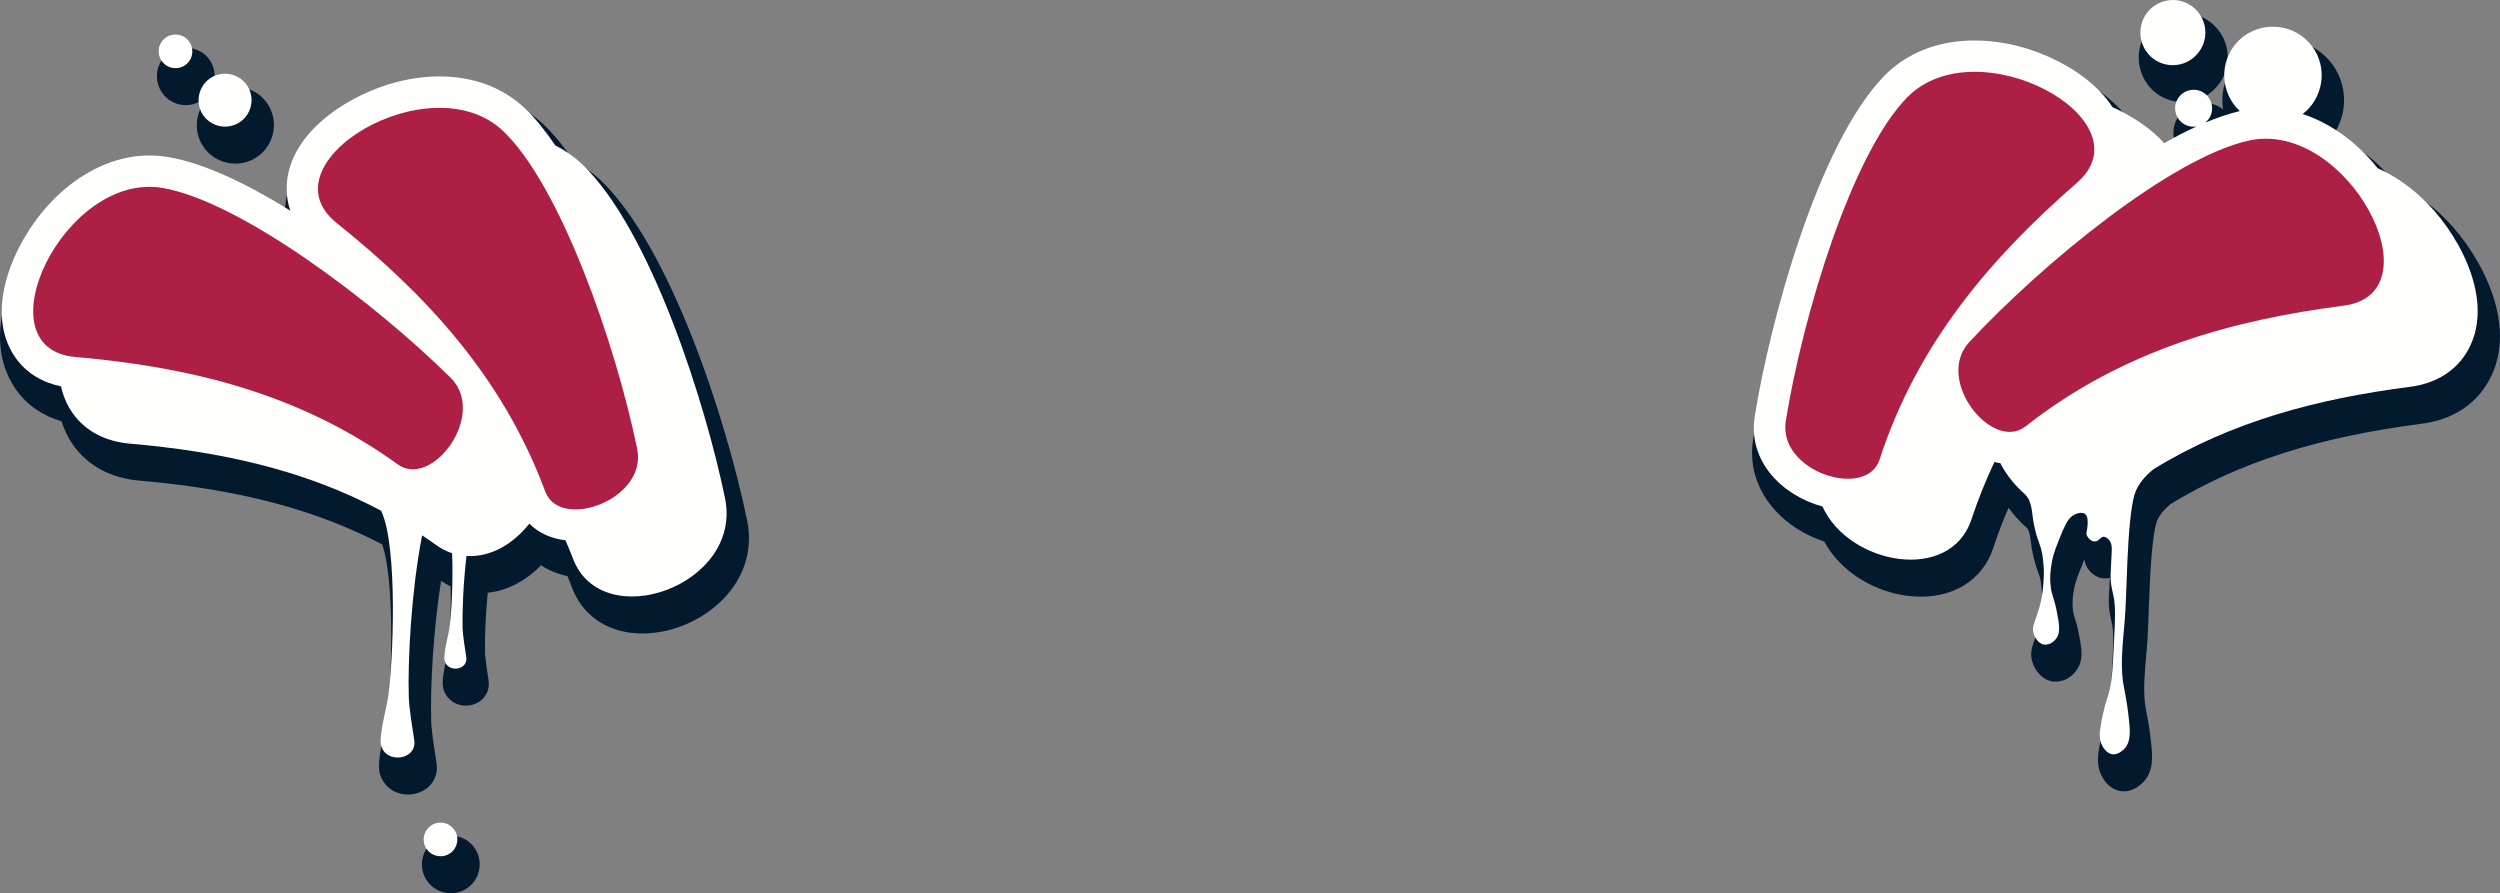 <svg version="1.1" id="图层_1" x="0px" y="0px" width="205.475px" height="73.416px" viewBox="0 0 205.475 73.416" enable-background="new 0 0 205.475 73.416" xml:space="preserve" xmlns="http://www.w3.org/2000/svg" xmlns:xlink="http://www.w3.org/1999/xlink" xmlns:xml="http://www.w3.org/XML/1998/namespace">
  <rect x="0" y="0" width="205.475" height="73.416" fill="#808080" stroke="none"/>
  <g>
    <g>
      <path fill="#03192D" d="M201.076,18.083c-1.253-1.278-2.695-2.316-4.184-3.016c-0.305-0.371-0.616-0.721-0.929-1.041
			c-1.238-1.272-2.653-2.29-4.154-2.994c0.6-0.891,0.897-1.948,0.844-3.039c-0.064-1.337-0.647-2.565-1.64-3.459
			c-0.837-0.752-1.873-1.193-2.995-1.273c-1.547-0.11-3.029,0.482-4.067,1.628c-1.048,1.167-1.455,2.671-1.237,4.099
			c-0.995-0.801-2.56-0.681-3.429,0.267c-0.825,0.901-0.862,2.251-0.15,3.2c-0.075,0.041-0.151,0.082-0.229,0.123
			c-1.021-0.962-2.305-1.818-3.762-2.507c-2.103-3.012-6.048-4.759-8.845-5.347c-3.004-0.627-5.884-0.376-8.279,0.737
			c-1.134,0.534-2.15,1.252-3.017,2.137c-5.539,5.701-9.556,20.14-10.904,28.452c-0.683,4.155,2.358,7.332,5.839,8.457
			c1.34,2.498,4.229,4.29,7.347,4.512c3.166,0.225,5.675-1.31,6.547-3.999c0.363-1.104,0.777-2.19,1.253-3.287
			c0.432,0.602,0.935,1.155,1.487,1.637l0.006,0.008c0.045,0.058,0.092,0.116,0.126,0.166c0.133,0.356,0.156,0.547,0.197,0.878
			c0.04,0.341,0.09,0.767,0.265,1.474c0.133,0.527,0.245,0.841,0.343,1.113c0.102,0.285,0.17,0.472,0.23,0.852
			c0.113,0.837,0.102,1.322,0.097,1.447l-0.008,0.16c-0.025,0.589-0.068,1.576-0.478,2.736c-0.051,0.171-0.106,0.319-0.154,0.453
			c-0.175,0.484-0.375,1.034-0.158,1.736l0.004-0.001c0.151,0.57,0.675,1.419,1.621,1.612l0.163,0.018
			c0.804,0.057,1.451-0.411,1.767-0.836c0.705-0.874,0.501-1.9,0.269-3.079c-0.119-0.635-0.231-0.981-0.32-1.261
			c-0.082-0.252-0.131-0.405-0.17-0.74c-0.075-0.65,0.012-1.194,0.089-1.667c0.101-0.591,0.302-1.089,0.667-1.991l0.131-0.325
			c0.027-0.062,0.053-0.117,0.078-0.17c0.006,0.182,0.048,0.39,0.169,0.615c0.236,0.438,0.728,0.924,1.394,0.972l0.245-0.004
			c0.095-0.008,0.182-0.024,0.263-0.048c0,0.004,0,0.007,0,0.01l-0.078,1.576c-0.041,0.837,0.076,1.373,0.201,1.94l0.078,0.364
			c0.124,0.792,0.078,1.702-0.011,3.515c-0.106,2.126-0.159,3.196-0.469,4.119c-0.099,0.313-0.399,1.259-0.592,2.435
			c-0.142,0.781-0.21,1.617,0.271,2.464c0.387,0.644,0.893,1.018,1.515,1.113l0.117,0.012c0.407,0.029,1.031-0.074,1.677-0.714
			l0.074-0.072c0.805-0.878,0.746-2.03,0.607-3.214c-0.11-1.104-0.257-1.876-0.376-2.496c-0.048-0.257-0.092-0.482-0.118-0.652
			c-0.149-1.347-0.047-2.469,0.154-4.711c0.061-0.623,0.098-1.655,0.143-2.853c0.092-2.493,0.217-5.908,0.628-7.341
			c0.145-0.502,0.577-1.069,1.188-1.564c5.574-3.409,12.129-5.505,20.622-6.593c2.325-0.298,4.152-1.383,5.281-3.134
			C207.264,27.151,203.993,21.066,201.076,18.083z" class="color c1"/>
      <path fill="#03192D" d="M176.969,7.452c0.614,0.552,1.374,0.875,2.197,0.934c1.133,0.081,2.219-0.357,2.972-1.193
			c0.666-0.726,1.006-1.667,0.958-2.647c-0.047-0.978-0.474-1.878-1.195-2.527c-0.617-0.565-1.38-0.894-2.206-0.952
			c-1.12-0.08-2.202,0.354-2.975,1.196C175.379,3.755,175.485,6.078,176.969,7.452z" class="color c1"/>
      <path fill="#FFFFFD" d="M199.52,16.729c-1.178-1.201-2.569-2.223-4.102-2.904c-0.331-0.417-0.673-0.806-1.015-1.156
			c-1.429-1.469-3.199-2.659-5.153-3.299c0.188-0.144,0.369-0.301,0.532-0.483c1.48-1.646,1.366-4.183-0.281-5.663
			c-1.645-1.479-4.183-1.35-5.662,0.282c-1.469,1.632-1.345,4.126,0.247,5.624c-0.907,0.214-1.864,0.542-2.856,0.96
			c0.065-0.051,0.13-0.104,0.187-0.167c0.567-0.621,0.518-1.58-0.101-2.149c-0.619-0.566-1.581-0.516-2.148,0.103
			c-0.566,0.62-0.516,1.58,0.103,2.146c0.355,0.328,0.824,0.443,1.267,0.37c-0.865,0.396-1.752,0.855-2.653,1.369
			c-1.146-1.247-2.678-2.241-4.256-2.956c-1.786-2.748-5.449-4.544-8.38-5.161c-2.548-0.531-5.274-0.442-7.653,0.663
			c-1.019,0.479-1.943,1.129-2.729,1.931c-5.452,5.612-9.374,20.138-10.637,27.922c-0.625,3.795,2.314,6.59,5.558,7.468
			c2.172,4.797,10.532,6.349,12.255,1.03c0.541-1.64,1.175-3.192,1.88-4.688c0.163,0.042,0.326,0.077,0.491,0.101
			c0.027,0.055,0.049,0.105,0.077,0.161c0.485,0.879,1.159,1.721,1.958,2.403c0.119,0.155,0.269,0.34,0.307,0.433
			c0.371,0.946,0.177,1.124,0.526,2.536c0.272,1.081,0.452,1.182,0.593,2.073c0.102,0.748,0.121,1.306,0.105,1.63
			c-0.028,0.556-0.042,1.763-0.527,3.135c-0.223,0.731-0.474,1.089-0.313,1.608c-0.002,0.047,0.237,0.802,0.836,0.924
			c0.414,0.067,0.799-0.193,0.999-0.461c0.397-0.492,0.289-1.146,0.067-2.273c-0.221-1.173-0.404-1.226-0.501-2.068
			c-0.097-0.842,0.03-1.532,0.097-1.947c0.132-0.782,0.394-1.375,0.872-2.557c0.365-0.818,0.566-1.134,0.95-1.348
			c0.049-0.043,0.571-0.295,0.886-0.095c0.269,0.2,0.249,0.616,0.231,0.942c-0.025,0.509-0.17,0.642-0.044,0.879
			c0.129,0.238,0.395,0.485,0.676,0.452c0.327-0.03,0.39-0.352,0.668-0.384c0.279,0.014,0.453,0.254,0.498,0.304
			c0.217,0.288,0.199,0.659,0.178,1.076c-0.024,0.51-0.053,1.066-0.078,1.577c-0.043,0.881,0.119,1.352,0.268,2.103
			c0.14,0.89,0.094,1.817,0,3.718c-0.111,2.224-0.167,3.335-0.491,4.295c-0.056,0.182-0.382,1.143-0.585,2.389
			c-0.126,0.69-0.154,1.246,0.145,1.771c0.086,0.143,0.342,0.573,0.803,0.645c0.509,0.071,0.951-0.419,1-0.461
			c0.491-0.535,0.483-1.322,0.353-2.446c-0.155-1.54-0.389-2.435-0.495-3.137c-0.16-1.447-0.055-2.604,0.153-4.917
			c0.187-1.894,0.158-8.116,0.805-10.371c0.245-0.849,0.935-1.599,1.572-2.102c6.396-3.927,13.499-5.793,21.064-6.764
			c1.858-0.238,3.537-1.08,4.576-2.689C205.186,25.178,202.393,19.667,199.52,16.729z" class="color c2"/>
      <path fill="#FFFFFD" d="M176.783,4.666c1.098,0.988,2.788,0.906,3.776-0.19c1.001-1.096,0.919-2.789-0.177-3.774
			c-1.097-1.003-2.771-0.918-3.774,0.176C175.622,1.975,175.704,3.666,176.783,4.666z" class="color c2"/>
      <path fill="#AE1F46" d="M156.729,8.026c-4.53,4.649-8.523,17.761-9.952,26.543c-0.69,4.222,6.635,6.508,7.704,3.207
			c3.127-9.639,9.252-16.677,16.22-22.75C176.66,9.84,162.46,2.13,156.729,8.026z" class="color c3"/>
      <path fill="#AE1F46" d="M184.871,11.546c-6.356,1.37-16.937,10.048-23.009,16.56c-2.905,3.122,1.895,9.08,4.62,6.938
			c7.961-6.263,16.956-8.736,26.134-9.921C200.461,24.113,192.923,9.823,184.871,11.546z" class="color c3"/>
    </g>
    <g>
      <path fill="#03192D" d="M38.652,69.286c-0.939-0.856-2.525-0.771-3.353,0.161c-0.432,0.473-0.652,1.085-0.618,1.724
			c0.033,0.634,0.312,1.215,0.781,1.632c0.389,0.352,0.895,0.568,1.42,0.606c0.736,0.052,1.439-0.23,1.929-0.77
			C39.691,71.675,39.62,70.17,38.652,69.286z" class="color c1"/>
      <path fill="#03192D" d="M59.748,48.906c1.526-1.744,2.115-3.915,1.662-6.109c-1.693-8.252-6.302-22.517-12.064-28.003
			c-0.642-0.603-1.375-1.126-2.182-1.562c-0.858-1.24-1.675-2.225-2.496-3.006c-0.89-0.834-1.927-1.51-3.098-2.011
			c-2.441-1.011-5.374-1.146-8.293-0.402c-3.969,0.999-9.787,4.375-9.856,9.624c-3.308-1.891-6.188-3.052-8.583-3.46
			c-1.24-0.202-2.503-0.185-3.69,0.053c-2.567,0.509-5.093,2.023-7.114,4.264c-2.801,3.09-5.834,9.298-2.711,13.739
			c0.887,1.25,2.17,2.139,3.737,2.594c0.221,0.71,0.543,1.368,0.961,1.962c1.207,1.701,3.08,2.708,5.417,2.912
			c8.104,0.699,14.46,2.365,19.965,5.239c1.069,2.844,0.814,11.636,0.351,14.555c-0.028,0.172-0.086,0.44-0.153,0.755
			c-0.322,1.511-0.557,2.722-0.411,3.412c0.226,1.038,1.073,1.758,2.16,1.835c0.767,0.055,1.516-0.227,2-0.753
			c0.448-0.486,0.635-1.134,0.529-1.82l-0.07-0.449c-0.132-0.852-0.354-2.279-0.367-2.96c-0.087-2.872,0.168-7.547,0.812-11.573
			c0.248,0.171,0.51,0.323,0.787,0.454c0.05,2.252-0.104,4.561-0.25,5.459c-0.018,0.108-0.055,0.274-0.097,0.469
			c-0.229,1.061-0.383,1.852-0.275,2.398c0.181,0.83,0.856,1.407,1.722,1.468c0.603,0.043,1.193-0.18,1.579-0.6
			c0.366-0.396,0.521-0.922,0.434-1.488c-0.161-1.008-0.269-1.829-0.286-2.176c-0.037-1.35,0.048-3.24,0.219-5.011
			c1.573-0.158,3.106-0.947,4.386-2.256c0.632,0.421,1.358,0.721,2.156,0.886c0.13,0.307,0.261,0.615,0.38,0.937
			c0.826,2.215,2.732,3.588,5.229,3.765C54.96,52.239,57.909,51.006,59.748,48.906z" class="color c1"/>
      <path fill="#03192D" d="M15.104,8.635c0.641,0.046,1.282-0.174,1.759-0.601c0.47-0.422,0.747-1.006,0.78-1.64
			c0.033-0.635-0.183-1.243-0.604-1.711c-0.838-0.934-2.435-1.008-3.339-0.188c-0.476,0.412-0.759,0.987-0.798,1.617
			c-0.04,0.637,0.183,1.272,0.607,1.746C13.92,8.314,14.486,8.591,15.104,8.635z" class="color c1"/>
      <path fill="#03192D" d="M16.997,12.415c0.557,0.604,1.31,0.968,2.124,1.026c0.865,0.061,1.698-0.225,2.354-0.813
			c0.622-0.569,0.989-1.347,1.032-2.188c0.045-0.852-0.246-1.665-0.818-2.288c-1.142-1.246-3.201-1.356-4.477-0.214
			C15.92,9.123,15.823,11.131,16.997,12.415z" class="color c1"/>
      <path fill="#FFFFFD" d="M35.184,68.066c-0.513,0.563-0.482,1.439,0.095,1.954c0.564,0.51,1.443,0.466,1.953-0.097
			c0.512-0.562,0.466-1.44-0.094-1.953C36.574,67.46,35.697,67.489,35.184,68.066z" class="color c2"/>
      <path fill="#FFFFFD" d="M59.589,40.948c-1.588-7.739-6.103-22.083-11.772-27.48c-0.652-0.613-1.384-1.115-2.181-1.52
			c-0.803-1.181-1.634-2.227-2.497-3.048c-0.822-0.772-1.767-1.375-2.797-1.817c-2.429-1.005-5.166-0.996-7.673-0.357
			c-3.975,1.001-9.233,4.28-9.104,8.938c0.012,0.579,0.111,1.129,0.3,1.652c-3.558-2.212-7.092-3.908-10.038-4.409
			c-1.109-0.182-2.248-0.172-3.337,0.046c-2.572,0.511-4.848,2.045-6.573,3.958c-2.763,3.05-5.32,8.684-2.637,12.499
			c0.917,1.293,2.247,2.034,3.736,2.348c0.173,0.778,0.48,1.523,0.962,2.208c1.111,1.565,2.822,2.334,4.693,2.498
			c7.353,0.634,14.289,2.12,20.654,5.515c1.397,2.89,0.994,12.657,0.555,15.431c-0.123,0.732-0.724,3.083-0.574,3.792
			c0.356,1.634,2.998,1.285,2.74-0.378c-0.128-0.853-0.431-2.66-0.447-3.527c-0.095-3.119,0.212-8.756,1.095-13.299
			c0.401,0.27,0.802,0.541,1.198,0.828c0.391,0.284,0.818,0.495,1.267,0.645c0.1,2.435-0.065,5.206-0.244,6.303
			c-0.082,0.479-0.477,2.002-0.38,2.488c0.231,1.066,1.956,0.843,1.788-0.252c-0.091-0.567-0.271-1.744-0.299-2.304
			c-0.04-1.45,0.053-3.739,0.317-6.011c2.058,0.132,3.904-1.062,5.164-2.654c0.794,0.791,1.834,1.23,2.97,1.366
			c0.205,0.49,0.422,0.972,0.609,1.48C49.453,52.227,61.077,48.136,59.589,40.948z" class="color c2"/>
      <path fill="#FFFFFD" d="M15.353,5.249c0.563-0.508,0.609-1.387,0.1-1.954c-0.507-0.565-1.387-0.609-1.952-0.1
			c-0.58,0.503-0.608,1.387-0.102,1.951C13.906,5.712,14.786,5.756,15.353,5.249z" class="color c2"/>
      <path fill="#FFFFFD" d="M19.958,9.849c0.884-0.81,0.963-2.19,0.152-3.075c-0.81-0.884-2.175-0.961-3.074-0.155
			c-0.885,0.813-0.964,2.193-0.155,3.078C17.692,10.579,19.057,10.656,19.958,9.849z" class="color c2"/>
      <path fill="#AE1F46" d="M13.373,15.449c-8.119-1.383-15.059,13.207-7.184,13.89c9.212,0.806,18.299,2.896,26.507,8.831
			c2.812,2.034,7.384-4.108,4.344-7.122C30.716,24.805,19.764,16.556,13.373,15.449z" class="color c3"/>
      <path fill="#AE1F46" d="M41.347,10.763c-5.971-5.65-19.829,2.635-13.671,7.571c7.223,5.784,13.615,12.57,17.138,22.069
			c1.205,3.253,8.423,0.667,7.556-3.525C50.568,28.169,46.048,15.238,41.347,10.763z" class="color c3"/>
    </g>
  </g>
</svg>